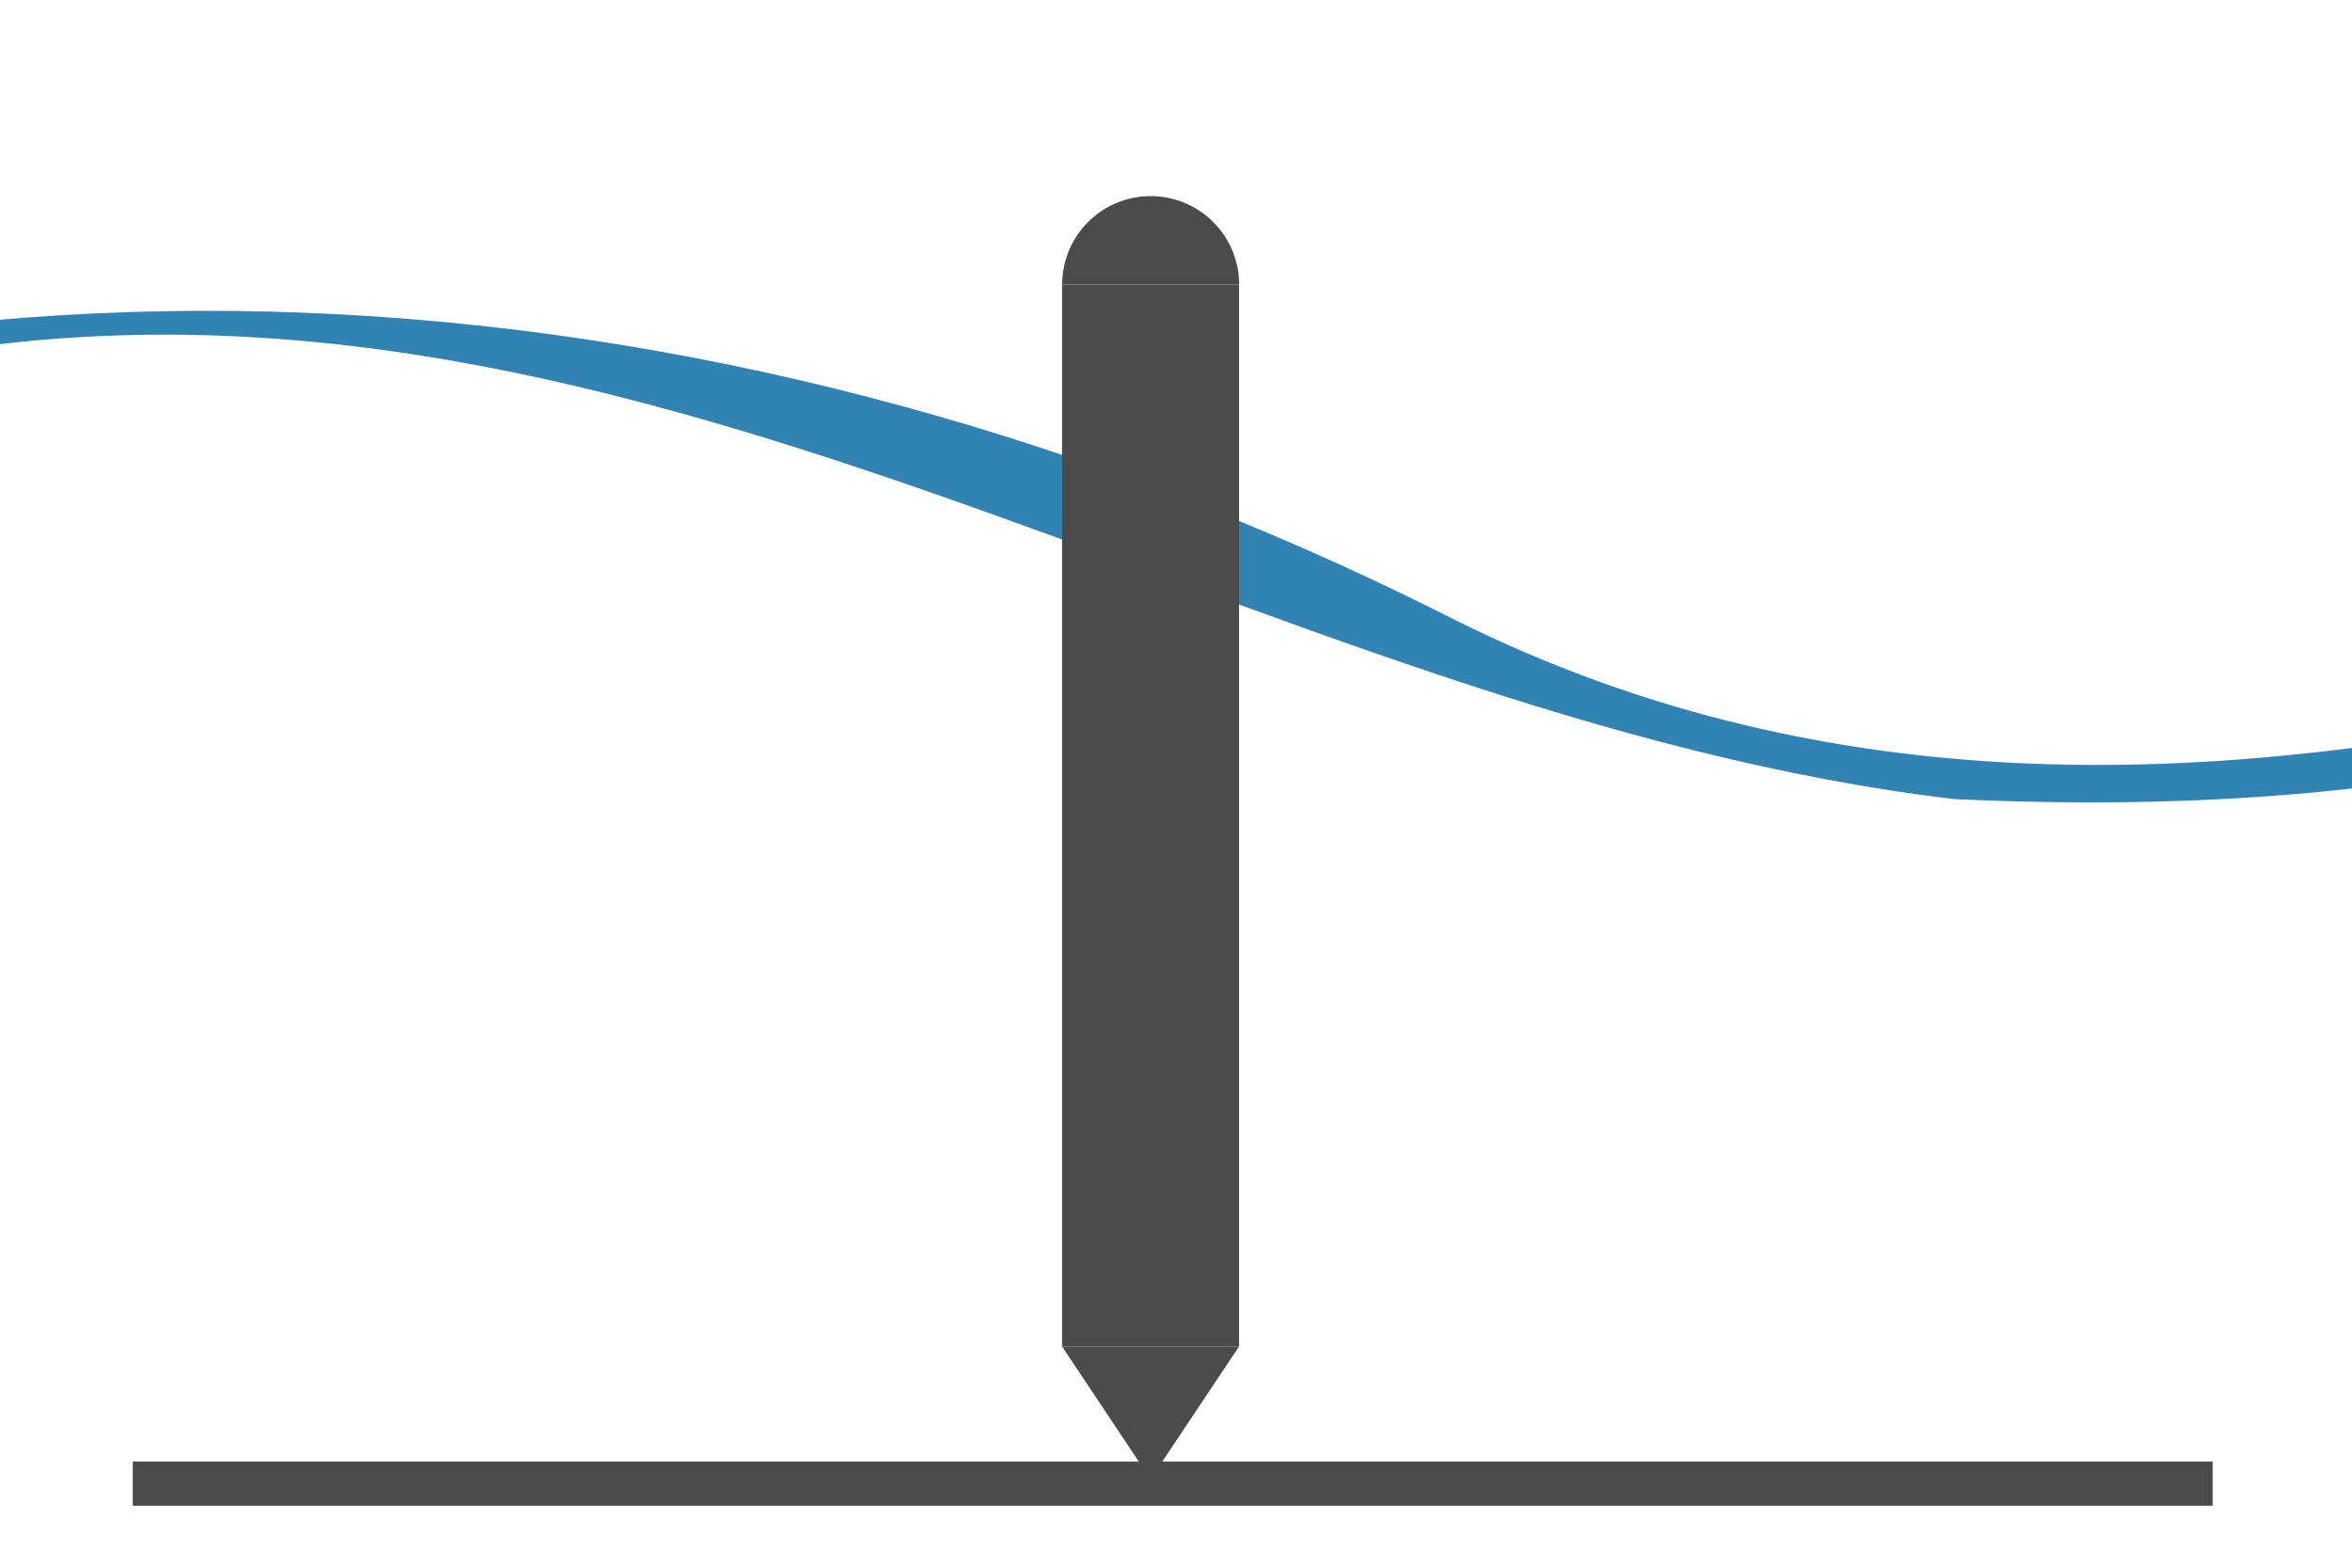 <?xml version="1.0" encoding="UTF-8" standalone="no"?>
<!-- Created with Inkscape (http://www.inkscape.org/) -->

<svg
   xmlns:dc="http://purl.org/dc/elements/1.1/"
   xmlns:cc="http://creativecommons.org/ns#"
   xmlns:rdf="http://www.w3.org/1999/02/22-rdf-syntax-ns#"
   xmlns:svg="http://www.w3.org/2000/svg"
   xmlns="http://www.w3.org/2000/svg"
   xmlns:sodipodi="http://sodipodi.sourceforge.net/DTD/sodipodi-0.dtd"
   xmlns:inkscape="http://www.inkscape.org/namespaces/inkscape"
   width="300mm"
   height="200mm"
   viewBox="0 0 1062.992 708.661"
   id="svg2"
   version="1.1"
   inkscape:version="0.91 r13725"
   sodipodi:docname="oyster_anim.svg"
   inkscape:export-filename="Z:\Doctoraat\WP5_Nemoh\openWEC-Python\src\Animations\WS\frame33.png"
   inkscape:export-xdpi="200"
   inkscape:export-ydpi="200">
  <defs
     id="defs4" />
  <sodipodi:namedview
     id="base"
     pagecolor="#ffffff"
     bordercolor="#666666"
     borderopacity="1.0"
     inkscape:pageopacity="0.0"
     inkscape:pageshadow="2"
     inkscape:zoom="0.35"
     inkscape:cx="-550.50027"
     inkscape:cy="78.478972"
     inkscape:document-units="px"
     inkscape:current-layer="layer1"
     showgrid="true"
     inkscape:window-width="1920"
     inkscape:window-height="1148"
     inkscape:window-x="-8"
     inkscape:window-y="-8"
     inkscape:window-maximized="1">
    <inkscape:grid
       type="xygrid"
       id="grid4136" />
  </sodipodi:namedview>
  <g
     inkscape:label="Laag 1"
     inkscape:groupmode="layer"
     id="layer1"
     transform="translate(0,-343.701)">
    <path
       style="opacity:0.811;fill:#0067a1;fill-opacity:1;fill-rule:nonzero;stroke:none;stroke-width:0.2;stroke-miterlimit:4;stroke-dasharray:none;stroke-dashoffset:0;stroke-opacity:1"
       d="m -4815.298,537.275 c 269.276,-180.715 587.926,-55.629 852.123,57.289 285.681,116.7 553.243,-37.512 812.9,-130.462 290.139,-21.642 532.13,199.485 825.766,172.226 329.106,43.544 616.321,-198.218 947.971,-133.753 336.379,75.852 685.296,180.788 1030.901,77.596 C -26.472,430.499 339.849,465.117 650.339,620.279 972.431,785.791 1317.832,612.636 1632.954,533.116 1320.495,610.532 1218.679,720.37 883.644,704.956 564.786,667.548 280.375,438.112 -55.111,508.208 c -321.508,104.697 -665.079,185.475 -1002.737,96.565 -330.009,-139.908 -697.565,-93.304 -1021.131,37.233 -293.15,49.867 -589.466,-11.295 -857.443,-131.093 -286.51,-129.596 -514.471,160.12 -795.656,141.015 -310.348,22.999 -556.762,-248.412 -871.219,-177.465 -73.827,8.178 -145.701,29.303 -211.999,62.812 z"
       id="path4166"
       inkscape:connector-curvature="0"
       inkscape:export-filename="Z:\Doctoraat\WP5_Nemoh\openWEC-Python\src\Animations\WS\frame22.png"
       inkscape:export-xdpi="200"
       inkscape:export-ydpi="200" />
    <rect
       style="opacity:1;fill:#4b4b4b;fill-opacity:1;fill-rule:nonzero;stroke:none;stroke-width:0.2;stroke-miterlimit:4;stroke-dasharray:none;stroke-dashoffset:0;stroke-opacity:1"
       id="rect4148"
       width="940"
       height="20"
       x="60"
       y="1004.362" />
    <g
       id="g4156"
       inkscape:transform-center-x="0.031567251"
       inkscape:transform-center-y="-290.00848">
      <rect
         y="472.362"
         x="480"
         height="480"
         width="80"
         id="rect4150"
         style="opacity:1;fill:#4b4b4b;fill-opacity:1;fill-rule:nonzero;stroke:none;stroke-width:0.2;stroke-miterlimit:4;stroke-dasharray:none;stroke-dashoffset:0;stroke-opacity:1" />
      <path
         inkscape:connector-curvature="0"
         id="path4152"
         d="m 480,952.362 40,60 40,-60 z"
         style="fill:#4b4b4b;fill-opacity:1;fill-rule:evenodd;stroke:none;stroke-width:1px;stroke-linecap:butt;stroke-linejoin:miter;stroke-opacity:1" />
      <path
         transform="scale(1,-1)"
         d="m 560.045,-472.36 a 40,40 0 0 1 -20.001,34.641 40,40 0 0 1 -40.001,-0.001 40,40 0 0 1 -19.999,-34.642"
         sodipodi:open="true"
         sodipodi:end="3.141645"
         sodipodi:start="0"
         sodipodi:ry="40"
         sodipodi:rx="40"
         sodipodi:cy="-472.36008"
         sodipodi:cx="520.04468"
         sodipodi:type="arc"
         id="path4154"
         style="opacity:1;fill:#4b4b4b;fill-opacity:1;fill-rule:nonzero;stroke:none;stroke-width:0.2;stroke-miterlimit:4;stroke-dasharray:none;stroke-dashoffset:0;stroke-opacity:1" />
    </g>
  </g>
</svg>
